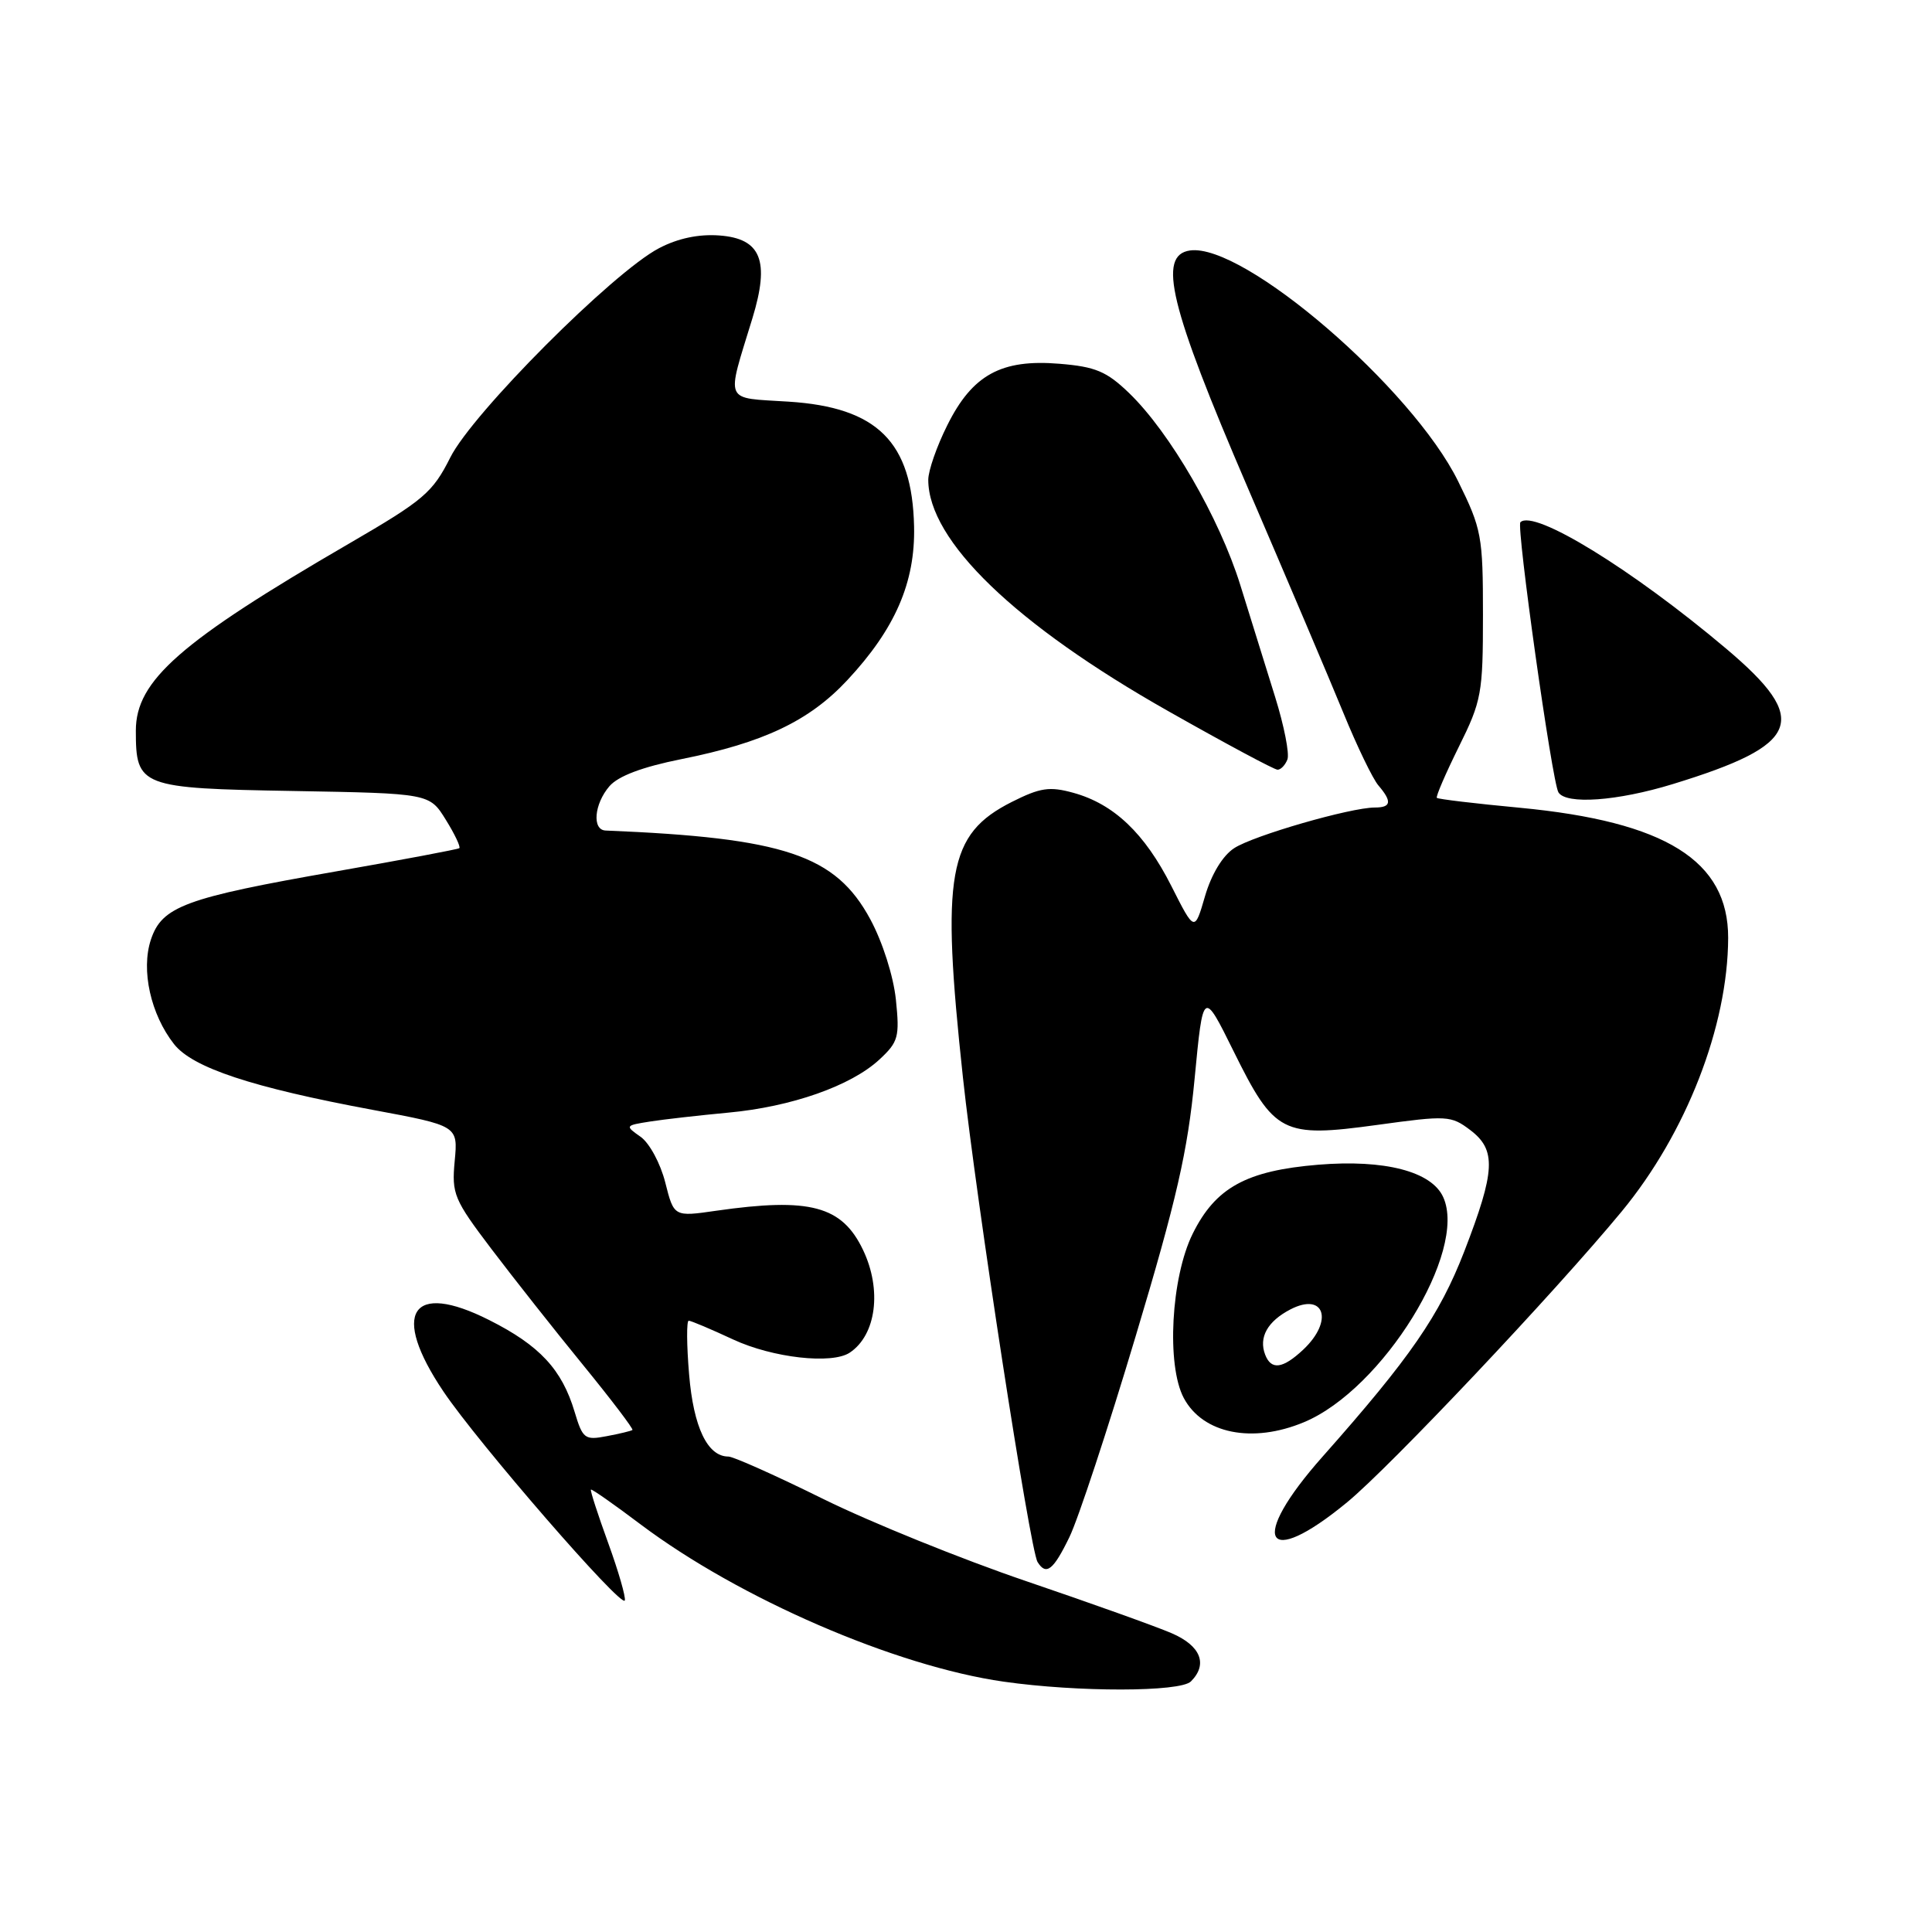 <?xml version="1.0" encoding="UTF-8" standalone="no"?>
<!DOCTYPE svg PUBLIC "-//W3C//DTD SVG 1.1//EN" "http://www.w3.org/Graphics/SVG/1.1/DTD/svg11.dtd" >
<svg xmlns="http://www.w3.org/2000/svg" xmlns:xlink="http://www.w3.org/1999/xlink" version="1.1" viewBox="0 0 256 256">
 <g >
 <path fill="currentColor"
d=" M 157.80 222.80 C 160.08 220.52 159.11 218.07 155.25 216.41 C 153.19 215.52 144.53 212.42 136.00 209.52 C 127.47 206.62 115.37 201.72 109.10 198.63 C 102.83 195.53 97.17 193.00 96.51 193.00 C 93.75 193.00 91.89 189.12 91.31 182.12 C 90.98 178.20 90.96 175.00 91.26 175.00 C 91.56 175.00 94.21 176.12 97.15 177.49 C 102.38 179.92 110.24 180.81 112.60 179.23 C 116.11 176.89 116.88 170.91 114.36 165.63 C 111.57 159.78 107.33 158.65 94.90 160.43 C 89.30 161.24 89.30 161.24 88.15 156.68 C 87.51 154.15 86.05 151.45 84.88 150.63 C 82.80 149.17 82.82 149.13 86.13 148.61 C 87.98 148.32 92.65 147.79 96.50 147.43 C 104.86 146.66 112.75 143.89 116.52 140.40 C 119.04 138.06 119.22 137.41 118.71 132.45 C 118.38 129.33 116.95 124.83 115.32 121.81 C 110.72 113.29 103.94 111.02 80.25 110.05 C 78.43 109.98 78.72 106.55 80.75 104.18 C 81.92 102.83 85.09 101.63 90.28 100.59 C 101.18 98.41 107.23 95.53 112.26 90.14 C 118.61 83.34 121.29 77.17 121.12 69.75 C 120.87 58.55 116.26 53.97 104.49 53.22 C 95.80 52.66 96.21 53.59 99.70 42.17 C 102.03 34.54 100.85 31.60 95.30 31.20 C 92.58 31.00 89.81 31.58 87.32 32.89 C 81.22 36.08 62.61 54.74 59.67 60.61 C 57.33 65.27 56.16 66.27 46.30 72.00 C 23.87 85.03 18.00 90.17 18.00 96.81 C 18.00 104.25 18.55 104.46 38.87 104.81 C 56.91 105.13 56.91 105.13 59.07 108.62 C 60.26 110.53 61.06 112.23 60.86 112.39 C 60.66 112.54 53.30 113.93 44.50 115.47 C 24.52 118.97 21.45 120.10 19.99 124.52 C 18.66 128.55 19.97 134.42 23.06 138.35 C 25.52 141.48 33.36 144.08 49.37 147.06 C 60.69 149.17 60.69 149.17 60.25 153.84 C 59.84 158.21 60.15 158.94 65.12 165.50 C 68.04 169.35 73.50 176.27 77.26 180.87 C 81.02 185.48 83.96 189.35 83.80 189.48 C 83.63 189.61 82.10 189.98 80.39 190.30 C 77.49 190.86 77.21 190.65 76.14 187.08 C 74.46 181.46 71.51 178.28 64.83 174.92 C 54.48 169.69 51.74 173.95 58.75 184.37 C 63.35 191.21 82.39 213.15 82.79 212.07 C 82.94 211.64 81.95 208.20 80.58 204.43 C 79.21 200.66 78.18 197.48 78.30 197.38 C 78.41 197.27 81.37 199.34 84.87 201.98 C 97.94 211.81 118.63 220.78 133.00 222.83 C 142.82 224.23 156.39 224.21 157.80 222.80 Z  M 141.70 203.68 C 142.86 201.30 146.81 189.32 150.48 177.06 C 155.92 158.92 157.37 152.57 158.29 142.95 C 159.42 131.13 159.42 131.13 163.46 139.30 C 168.87 150.24 169.92 150.78 182.47 149.06 C 191.75 147.78 192.27 147.81 194.83 149.75 C 198.29 152.38 198.15 155.15 194.02 165.83 C 190.73 174.31 186.88 179.89 175.25 193.01 C 165.38 204.13 167.52 208.11 178.50 199.06 C 184.19 194.38 206.03 171.25 214.88 160.53 C 223.43 150.17 228.95 135.98 228.99 124.28 C 229.01 114.05 220.72 108.87 201.37 107.03 C 195.49 106.48 190.55 105.89 190.39 105.72 C 190.23 105.56 191.54 102.52 193.30 98.96 C 196.32 92.87 196.50 91.87 196.50 81.48 C 196.50 71.03 196.33 70.10 193.21 63.77 C 187.12 51.41 164.78 32.18 157.68 33.19 C 153.35 33.81 154.98 40.55 165.28 64.50 C 170.48 76.60 176.22 90.10 178.02 94.50 C 179.82 98.90 181.90 103.21 182.65 104.08 C 184.47 106.21 184.35 107.00 182.18 107.00 C 178.96 107.00 166.07 110.72 163.53 112.39 C 162.01 113.38 160.52 115.84 159.67 118.75 C 158.29 123.50 158.29 123.50 155.20 117.38 C 151.67 110.41 147.59 106.53 142.22 105.05 C 139.07 104.18 137.83 104.37 134.07 106.26 C 125.60 110.54 124.68 115.73 127.59 142.74 C 129.35 159.07 136.48 205.35 137.48 206.97 C 138.62 208.81 139.57 208.07 141.70 203.68 Z  M 172.78 188.45 C 183.20 184.11 194.51 165.81 191.23 158.62 C 189.69 155.22 183.47 153.61 174.69 154.33 C 165.14 155.12 161.07 157.36 158.04 163.47 C 155.17 169.27 154.54 180.90 156.86 185.25 C 159.39 189.98 165.95 191.30 172.78 188.45 Z  M 221.64 103.90 C 238.65 98.69 239.95 95.43 228.75 85.97 C 216.29 75.45 203.24 67.43 201.46 69.20 C 200.90 69.77 205.66 103.64 206.50 104.99 C 207.51 106.64 214.31 106.15 221.64 103.90 Z  M 170.59 100.63 C 170.88 99.88 170.15 96.17 168.97 92.38 C 167.79 88.60 165.71 81.90 164.34 77.50 C 161.57 68.61 155.02 57.30 149.61 52.08 C 146.63 49.21 145.16 48.59 140.37 48.20 C 132.68 47.56 128.84 49.66 125.52 56.35 C 124.13 59.12 123.00 62.37 123.00 63.57 C 123.00 71.64 134.54 82.77 154.82 94.24 C 162.34 98.50 168.85 101.99 169.28 101.99 C 169.71 102.00 170.30 101.38 170.59 100.63 Z  M 167.64 179.50 C 166.76 177.21 167.95 175.08 170.99 173.50 C 175.51 171.17 176.74 175.02 172.69 178.83 C 169.97 181.38 168.44 181.58 167.64 179.50 Z "/>
</g>
</svg>